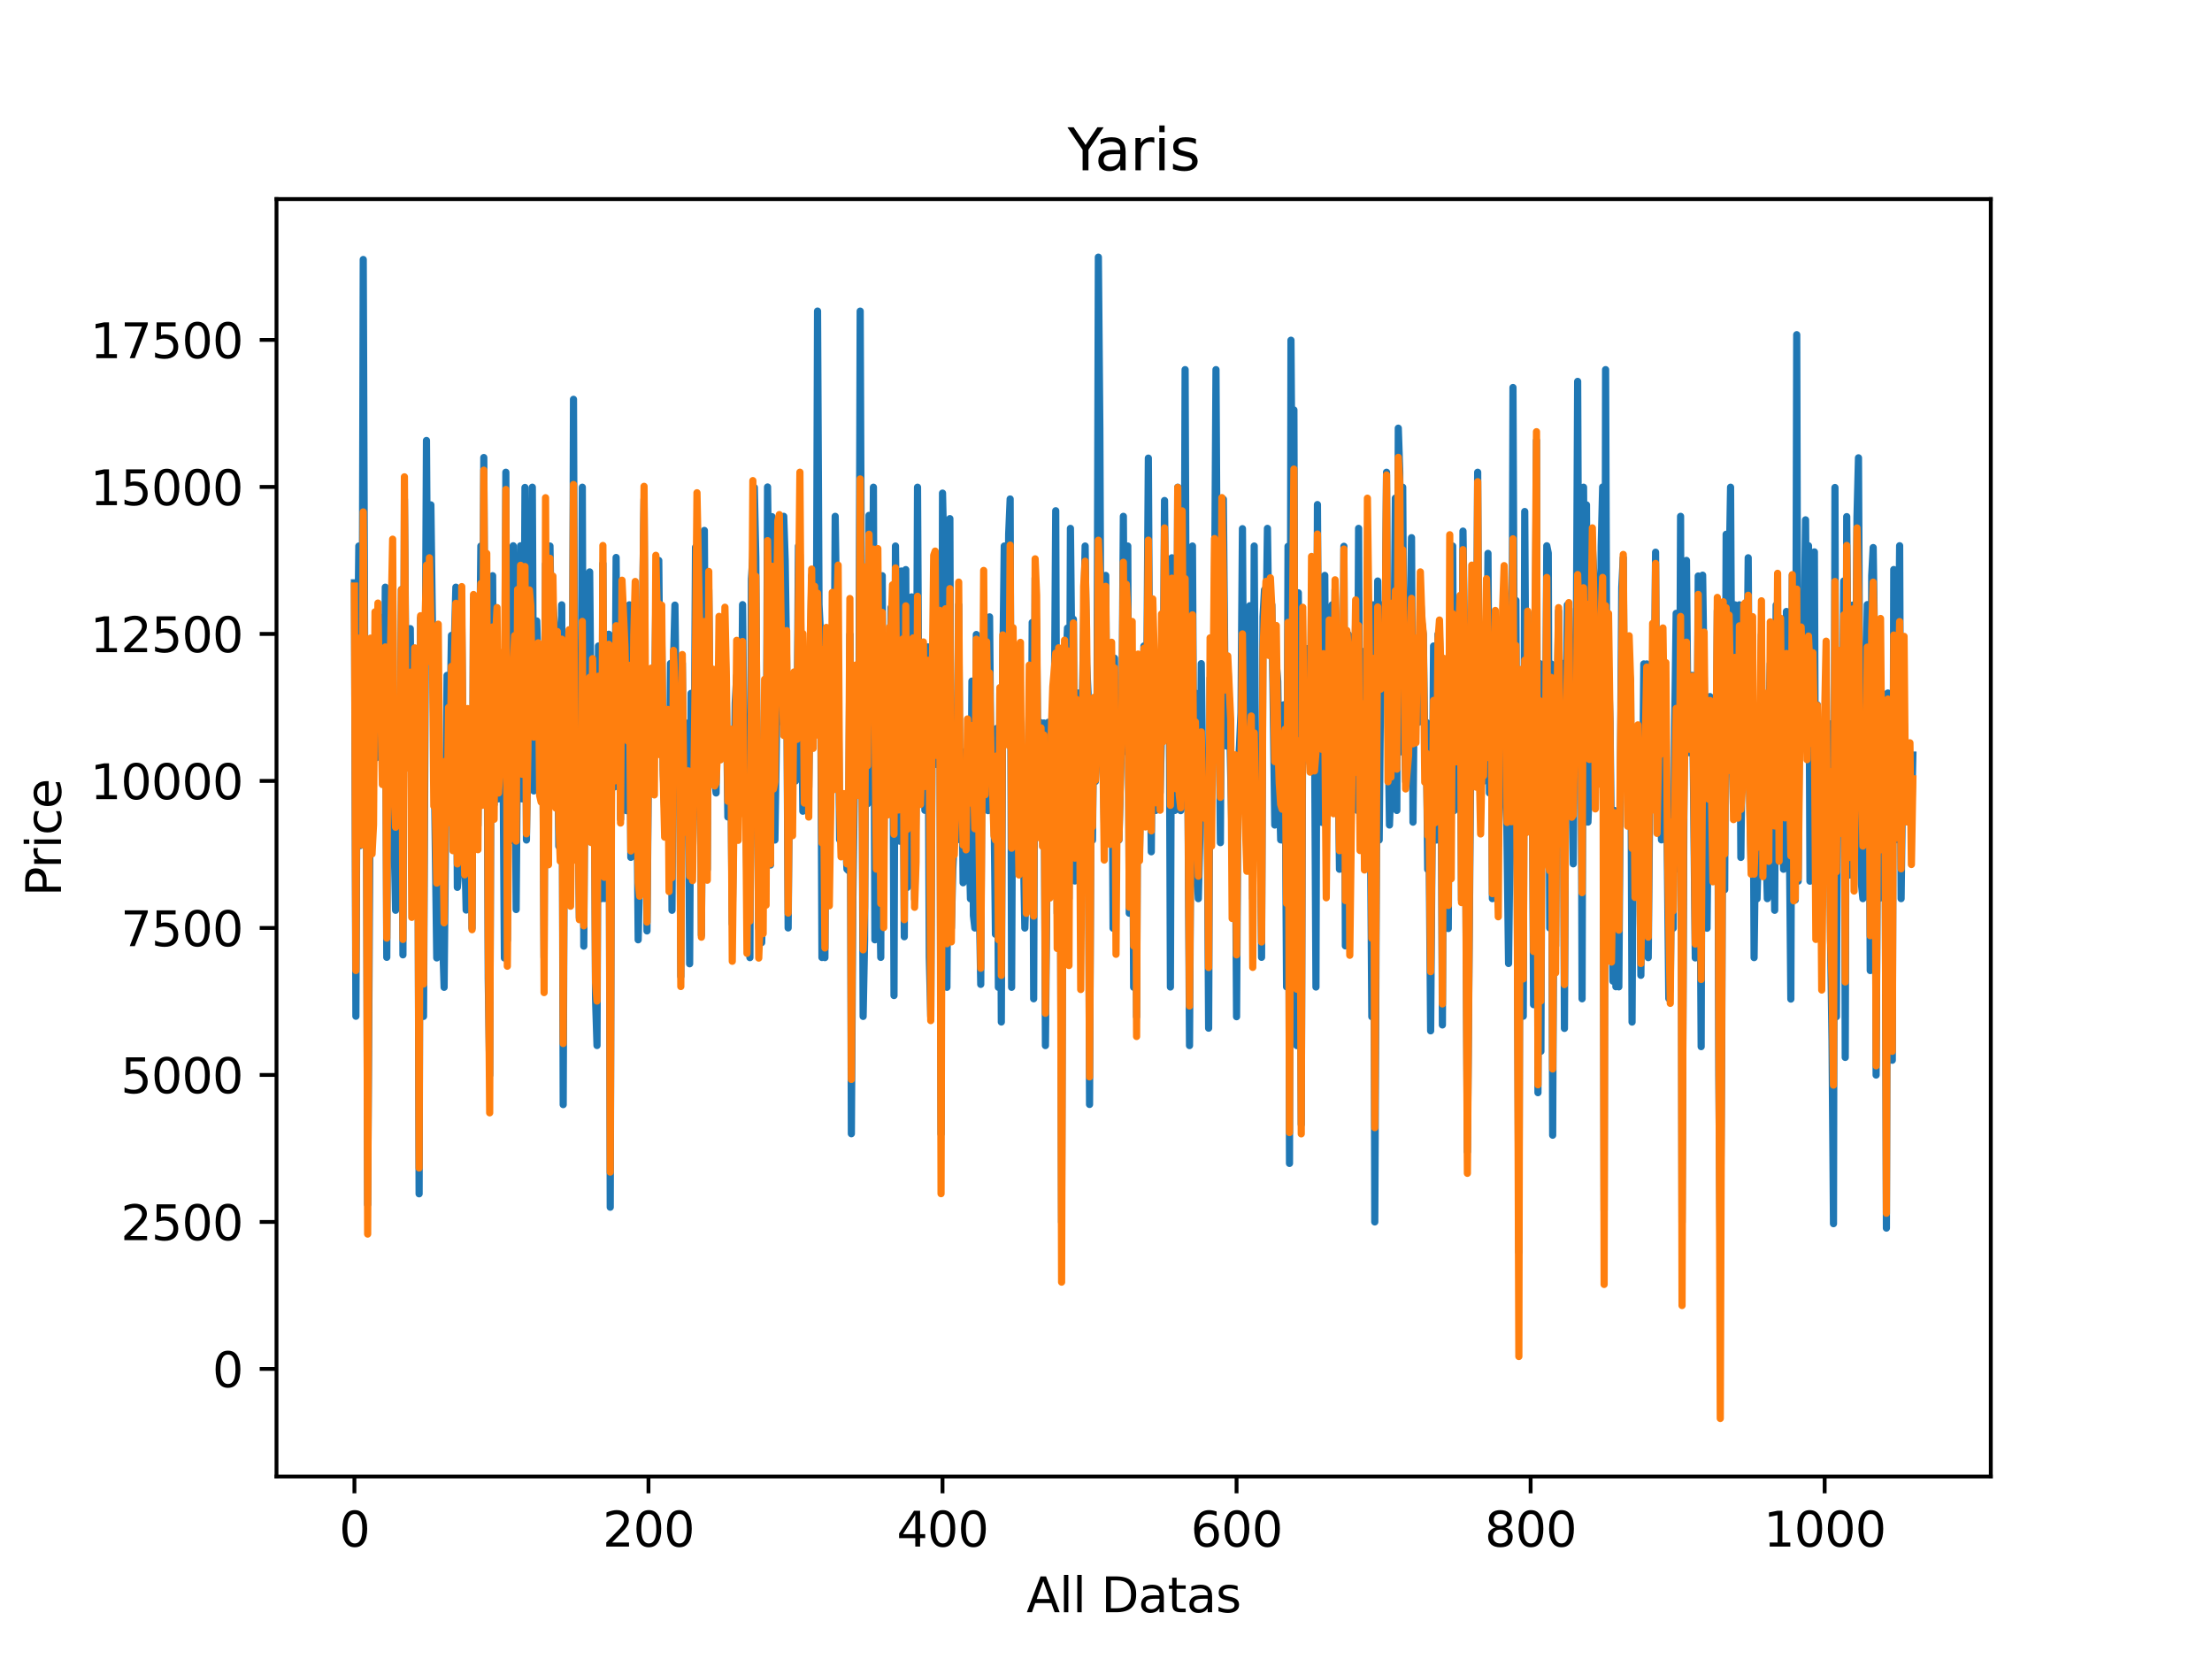 <?xml version="1.0" encoding="utf-8" standalone="no"?>
<!DOCTYPE svg PUBLIC "-//W3C//DTD SVG 1.1//EN"
  "http://www.w3.org/Graphics/SVG/1.1/DTD/svg11.dtd">
<svg xmlns:xlink="http://www.w3.org/1999/xlink" width="460.8pt" height="345.6pt" viewBox="0 0 460.8 345.6" xmlns="http://www.w3.org/2000/svg" version="1.1">
 <defs>
  <style type="text/css">*{stroke-linejoin: round; stroke-linecap: butt}</style>
 </defs>
 <g id="figure_1">
  <g id="patch_1">
   <path d="M 0 345.6 
L 460.8 345.6 
L 460.8 0 
L 0 0 
z
" style="fill: #ffffff"/>
  </g>
  <g id="axes_1">
   <g id="patch_2">
    <path d="M 57.6 307.584 
L 414.72 307.584 
L 414.72 41.472 
L 57.6 41.472 
z
" style="fill: #ffffff"/>
   </g>
   <g id="matplotlib.axis_1">
    <g id="xtick_1">
     <g id="line2d_1">
      <defs>
       <path id="me5307846ae" d="M 0 0 
L 0 3.5 
" style="stroke: #000000; stroke-width: 0.8"/>
      </defs>
      <g>
       <use xlink:href="#me5307846ae" x="73.833" y="307.584" style="stroke: #000000; stroke-width: 0.8"/>
      </g>
     </g>
     <g id="text_1">
      <!-- 0 -->
      <g transform="translate(70.651 322.182)scale(0.1 -0.1)">
       <defs>
        <path id="DejaVuSans-30" d="M 2034 4250 
Q 1547 4250 1301 3770 
Q 1056 3291 1056 2328 
Q 1056 1369 1301 889 
Q 1547 409 2034 409 
Q 2525 409 2770 889 
Q 3016 1369 3016 2328 
Q 3016 3291 2770 3770 
Q 2525 4250 2034 4250 
z
M 2034 4750 
Q 2819 4750 3233 4129 
Q 3647 3509 3647 2328 
Q 3647 1150 3233 529 
Q 2819 -91 2034 -91 
Q 1250 -91 836 529 
Q 422 1150 422 2328 
Q 422 3509 836 4129 
Q 1250 4750 2034 4750 
z
" transform="scale(0.016)"/>
       </defs>
       <use xlink:href="#DejaVuSans-30"/>
      </g>
     </g>
    </g>
    <g id="xtick_2">
     <g id="line2d_2">
      <g>
       <use xlink:href="#me5307846ae" x="135.088" y="307.584" style="stroke: #000000; stroke-width: 0.8"/>
      </g>
     </g>
     <g id="text_2">
      <!-- 200 -->
      <g transform="translate(125.545 322.182)scale(0.1 -0.1)">
       <defs>
        <path id="DejaVuSans-32" d="M 1228 531 
L 3431 531 
L 3431 0 
L 469 0 
L 469 531 
Q 828 903 1448 1529 
Q 2069 2156 2228 2338 
Q 2531 2678 2651 2914 
Q 2772 3150 2772 3378 
Q 2772 3750 2511 3984 
Q 2250 4219 1831 4219 
Q 1534 4219 1204 4116 
Q 875 4013 500 3803 
L 500 4441 
Q 881 4594 1212 4672 
Q 1544 4750 1819 4750 
Q 2544 4750 2975 4387 
Q 3406 4025 3406 3419 
Q 3406 3131 3298 2873 
Q 3191 2616 2906 2266 
Q 2828 2175 2409 1742 
Q 1991 1309 1228 531 
z
" transform="scale(0.016)"/>
       </defs>
       <use xlink:href="#DejaVuSans-32"/>
       <use xlink:href="#DejaVuSans-30" x="63.623"/>
       <use xlink:href="#DejaVuSans-30" x="127.246"/>
      </g>
     </g>
    </g>
    <g id="xtick_3">
     <g id="line2d_3">
      <g>
       <use xlink:href="#me5307846ae" x="196.344" y="307.584" style="stroke: #000000; stroke-width: 0.8"/>
      </g>
     </g>
     <g id="text_3">
      <!-- 400 -->
      <g transform="translate(186.8 322.182)scale(0.1 -0.1)">
       <defs>
        <path id="DejaVuSans-34" d="M 2419 4116 
L 825 1625 
L 2419 1625 
L 2419 4116 
z
M 2253 4666 
L 3047 4666 
L 3047 1625 
L 3713 1625 
L 3713 1100 
L 3047 1100 
L 3047 0 
L 2419 0 
L 2419 1100 
L 313 1100 
L 313 1709 
L 2253 4666 
z
" transform="scale(0.016)"/>
       </defs>
       <use xlink:href="#DejaVuSans-34"/>
       <use xlink:href="#DejaVuSans-30" x="63.623"/>
       <use xlink:href="#DejaVuSans-30" x="127.246"/>
      </g>
     </g>
    </g>
    <g id="xtick_4">
     <g id="line2d_4">
      <g>
       <use xlink:href="#me5307846ae" x="257.599" y="307.584" style="stroke: #000000; stroke-width: 0.8"/>
      </g>
     </g>
     <g id="text_4">
      <!-- 600 -->
      <g transform="translate(248.056 322.182)scale(0.1 -0.1)">
       <defs>
        <path id="DejaVuSans-36" d="M 2113 2584 
Q 1688 2584 1439 2293 
Q 1191 2003 1191 1497 
Q 1191 994 1439 701 
Q 1688 409 2113 409 
Q 2538 409 2786 701 
Q 3034 994 3034 1497 
Q 3034 2003 2786 2293 
Q 2538 2584 2113 2584 
z
M 3366 4563 
L 3366 3988 
Q 3128 4100 2886 4159 
Q 2644 4219 2406 4219 
Q 1781 4219 1451 3797 
Q 1122 3375 1075 2522 
Q 1259 2794 1537 2939 
Q 1816 3084 2150 3084 
Q 2853 3084 3261 2657 
Q 3669 2231 3669 1497 
Q 3669 778 3244 343 
Q 2819 -91 2113 -91 
Q 1303 -91 875 529 
Q 447 1150 447 2328 
Q 447 3434 972 4092 
Q 1497 4750 2381 4750 
Q 2619 4750 2861 4703 
Q 3103 4656 3366 4563 
z
" transform="scale(0.016)"/>
       </defs>
       <use xlink:href="#DejaVuSans-36"/>
       <use xlink:href="#DejaVuSans-30" x="63.623"/>
       <use xlink:href="#DejaVuSans-30" x="127.246"/>
      </g>
     </g>
    </g>
    <g id="xtick_5">
     <g id="line2d_5">
      <g>
       <use xlink:href="#me5307846ae" x="318.855" y="307.584" style="stroke: #000000; stroke-width: 0.8"/>
      </g>
     </g>
     <g id="text_5">
      <!-- 800 -->
      <g transform="translate(309.311 322.182)scale(0.1 -0.1)">
       <defs>
        <path id="DejaVuSans-38" d="M 2034 2216 
Q 1584 2216 1326 1975 
Q 1069 1734 1069 1313 
Q 1069 891 1326 650 
Q 1584 409 2034 409 
Q 2484 409 2743 651 
Q 3003 894 3003 1313 
Q 3003 1734 2745 1975 
Q 2488 2216 2034 2216 
z
M 1403 2484 
Q 997 2584 770 2862 
Q 544 3141 544 3541 
Q 544 4100 942 4425 
Q 1341 4750 2034 4750 
Q 2731 4750 3128 4425 
Q 3525 4100 3525 3541 
Q 3525 3141 3298 2862 
Q 3072 2584 2669 2484 
Q 3125 2378 3379 2068 
Q 3634 1759 3634 1313 
Q 3634 634 3220 271 
Q 2806 -91 2034 -91 
Q 1263 -91 848 271 
Q 434 634 434 1313 
Q 434 1759 690 2068 
Q 947 2378 1403 2484 
z
M 1172 3481 
Q 1172 3119 1398 2916 
Q 1625 2713 2034 2713 
Q 2441 2713 2670 2916 
Q 2900 3119 2900 3481 
Q 2900 3844 2670 4047 
Q 2441 4250 2034 4250 
Q 1625 4250 1398 4047 
Q 1172 3844 1172 3481 
z
" transform="scale(0.016)"/>
       </defs>
       <use xlink:href="#DejaVuSans-38"/>
       <use xlink:href="#DejaVuSans-30" x="63.623"/>
       <use xlink:href="#DejaVuSans-30" x="127.246"/>
      </g>
     </g>
    </g>
    <g id="xtick_6">
     <g id="line2d_6">
      <g>
       <use xlink:href="#me5307846ae" x="380.111" y="307.584" style="stroke: #000000; stroke-width: 0.8"/>
      </g>
     </g>
     <g id="text_6">
      <!-- 1000 -->
      <g transform="translate(367.386 322.182)scale(0.1 -0.1)">
       <defs>
        <path id="DejaVuSans-31" d="M 794 531 
L 1825 531 
L 1825 4091 
L 703 3866 
L 703 4441 
L 1819 4666 
L 2450 4666 
L 2450 531 
L 3481 531 
L 3481 0 
L 794 0 
L 794 531 
z
" transform="scale(0.016)"/>
       </defs>
       <use xlink:href="#DejaVuSans-31"/>
       <use xlink:href="#DejaVuSans-30" x="63.623"/>
       <use xlink:href="#DejaVuSans-30" x="127.246"/>
       <use xlink:href="#DejaVuSans-30" x="190.869"/>
      </g>
     </g>
    </g>
    <g id="text_7">
     <!-- All Datas -->
     <g transform="translate(213.83 335.861)scale(0.1 -0.1)">
      <defs>
       <path id="DejaVuSans-41" d="M 2188 4044 
L 1331 1722 
L 3047 1722 
L 2188 4044 
z
M 1831 4666 
L 2547 4666 
L 4325 0 
L 3669 0 
L 3244 1197 
L 1141 1197 
L 716 0 
L 50 0 
L 1831 4666 
z
" transform="scale(0.016)"/>
       <path id="DejaVuSans-6c" d="M 603 4863 
L 1178 4863 
L 1178 0 
L 603 0 
L 603 4863 
z
" transform="scale(0.016)"/>
       <path id="DejaVuSans-20" transform="scale(0.016)"/>
       <path id="DejaVuSans-44" d="M 1259 4147 
L 1259 519 
L 2022 519 
Q 2988 519 3436 956 
Q 3884 1394 3884 2338 
Q 3884 3275 3436 3711 
Q 2988 4147 2022 4147 
L 1259 4147 
z
M 628 4666 
L 1925 4666 
Q 3281 4666 3915 4102 
Q 4550 3538 4550 2338 
Q 4550 1131 3912 565 
Q 3275 0 1925 0 
L 628 0 
L 628 4666 
z
" transform="scale(0.016)"/>
       <path id="DejaVuSans-61" d="M 2194 1759 
Q 1497 1759 1228 1600 
Q 959 1441 959 1056 
Q 959 750 1161 570 
Q 1363 391 1709 391 
Q 2188 391 2477 730 
Q 2766 1069 2766 1631 
L 2766 1759 
L 2194 1759 
z
M 3341 1997 
L 3341 0 
L 2766 0 
L 2766 531 
Q 2569 213 2275 61 
Q 1981 -91 1556 -91 
Q 1019 -91 701 211 
Q 384 513 384 1019 
Q 384 1609 779 1909 
Q 1175 2209 1959 2209 
L 2766 2209 
L 2766 2266 
Q 2766 2663 2505 2880 
Q 2244 3097 1772 3097 
Q 1472 3097 1187 3025 
Q 903 2953 641 2809 
L 641 3341 
Q 956 3463 1253 3523 
Q 1550 3584 1831 3584 
Q 2591 3584 2966 3190 
Q 3341 2797 3341 1997 
z
" transform="scale(0.016)"/>
       <path id="DejaVuSans-74" d="M 1172 4494 
L 1172 3500 
L 2356 3500 
L 2356 3053 
L 1172 3053 
L 1172 1153 
Q 1172 725 1289 603 
Q 1406 481 1766 481 
L 2356 481 
L 2356 0 
L 1766 0 
Q 1100 0 847 248 
Q 594 497 594 1153 
L 594 3053 
L 172 3053 
L 172 3500 
L 594 3500 
L 594 4494 
L 1172 4494 
z
" transform="scale(0.016)"/>
       <path id="DejaVuSans-73" d="M 2834 3397 
L 2834 2853 
Q 2591 2978 2328 3040 
Q 2066 3103 1784 3103 
Q 1356 3103 1142 2972 
Q 928 2841 928 2578 
Q 928 2378 1081 2264 
Q 1234 2150 1697 2047 
L 1894 2003 
Q 2506 1872 2764 1633 
Q 3022 1394 3022 966 
Q 3022 478 2636 193 
Q 2250 -91 1575 -91 
Q 1294 -91 989 -36 
Q 684 19 347 128 
L 347 722 
Q 666 556 975 473 
Q 1284 391 1588 391 
Q 1994 391 2212 530 
Q 2431 669 2431 922 
Q 2431 1156 2273 1281 
Q 2116 1406 1581 1522 
L 1381 1569 
Q 847 1681 609 1914 
Q 372 2147 372 2553 
Q 372 3047 722 3315 
Q 1072 3584 1716 3584 
Q 2034 3584 2315 3537 
Q 2597 3491 2834 3397 
z
" transform="scale(0.016)"/>
      </defs>
      <use xlink:href="#DejaVuSans-41"/>
      <use xlink:href="#DejaVuSans-6c" x="68.408"/>
      <use xlink:href="#DejaVuSans-6c" x="96.191"/>
      <use xlink:href="#DejaVuSans-20" x="123.975"/>
      <use xlink:href="#DejaVuSans-44" x="155.762"/>
      <use xlink:href="#DejaVuSans-61" x="232.764"/>
      <use xlink:href="#DejaVuSans-74" x="294.043"/>
      <use xlink:href="#DejaVuSans-61" x="333.252"/>
      <use xlink:href="#DejaVuSans-73" x="394.531"/>
     </g>
    </g>
   </g>
   <g id="matplotlib.axis_2">
    <g id="ytick_1">
     <g id="line2d_7">
      <defs>
       <path id="me56c40f721" d="M 0 0 
L -3.5 0 
" style="stroke: #000000; stroke-width: 0.8"/>
      </defs>
      <g>
       <use xlink:href="#me56c40f721" x="57.6" y="285.17" style="stroke: #000000; stroke-width: 0.8"/>
      </g>
     </g>
     <g id="text_8">
      <!-- 0 -->
      <g transform="translate(44.237 288.97)scale(0.1 -0.1)">
       <use xlink:href="#DejaVuSans-30"/>
      </g>
     </g>
    </g>
    <g id="ytick_2">
     <g id="line2d_8">
      <g>
       <use xlink:href="#me56c40f721" x="57.6" y="254.548" style="stroke: #000000; stroke-width: 0.8"/>
      </g>
     </g>
     <g id="text_9">
      <!-- 2500 -->
      <g transform="translate(25.15 258.347)scale(0.1 -0.1)">
       <defs>
        <path id="DejaVuSans-35" d="M 691 4666 
L 3169 4666 
L 3169 4134 
L 1269 4134 
L 1269 2991 
Q 1406 3038 1543 3061 
Q 1681 3084 1819 3084 
Q 2600 3084 3056 2656 
Q 3513 2228 3513 1497 
Q 3513 744 3044 326 
Q 2575 -91 1722 -91 
Q 1428 -91 1123 -41 
Q 819 9 494 109 
L 494 744 
Q 775 591 1075 516 
Q 1375 441 1709 441 
Q 2250 441 2565 725 
Q 2881 1009 2881 1497 
Q 2881 1984 2565 2268 
Q 2250 2553 1709 2553 
Q 1456 2553 1204 2497 
Q 953 2441 691 2322 
L 691 4666 
z
" transform="scale(0.016)"/>
       </defs>
       <use xlink:href="#DejaVuSans-32"/>
       <use xlink:href="#DejaVuSans-35" x="63.623"/>
       <use xlink:href="#DejaVuSans-30" x="127.246"/>
       <use xlink:href="#DejaVuSans-30" x="190.869"/>
      </g>
     </g>
    </g>
    <g id="ytick_3">
     <g id="line2d_9">
      <g>
       <use xlink:href="#me56c40f721" x="57.6" y="223.926" style="stroke: #000000; stroke-width: 0.8"/>
      </g>
     </g>
     <g id="text_10">
      <!-- 5000 -->
      <g transform="translate(25.15 227.725)scale(0.1 -0.1)">
       <use xlink:href="#DejaVuSans-35"/>
       <use xlink:href="#DejaVuSans-30" x="63.623"/>
       <use xlink:href="#DejaVuSans-30" x="127.246"/>
       <use xlink:href="#DejaVuSans-30" x="190.869"/>
      </g>
     </g>
    </g>
    <g id="ytick_4">
     <g id="line2d_10">
      <g>
       <use xlink:href="#me56c40f721" x="57.6" y="193.304" style="stroke: #000000; stroke-width: 0.8"/>
      </g>
     </g>
     <g id="text_11">
      <!-- 7500 -->
      <g transform="translate(25.15 197.103)scale(0.1 -0.1)">
       <defs>
        <path id="DejaVuSans-37" d="M 525 4666 
L 3525 4666 
L 3525 4397 
L 1831 0 
L 1172 0 
L 2766 4134 
L 525 4134 
L 525 4666 
z
" transform="scale(0.016)"/>
       </defs>
       <use xlink:href="#DejaVuSans-37"/>
       <use xlink:href="#DejaVuSans-35" x="63.623"/>
       <use xlink:href="#DejaVuSans-30" x="127.246"/>
       <use xlink:href="#DejaVuSans-30" x="190.869"/>
      </g>
     </g>
    </g>
    <g id="ytick_5">
     <g id="line2d_11">
      <g>
       <use xlink:href="#me56c40f721" x="57.6" y="162.681" style="stroke: #000000; stroke-width: 0.8"/>
      </g>
     </g>
     <g id="text_12">
      <!-- 10000 -->
      <g transform="translate(18.788 166.481)scale(0.1 -0.1)">
       <use xlink:href="#DejaVuSans-31"/>
       <use xlink:href="#DejaVuSans-30" x="63.623"/>
       <use xlink:href="#DejaVuSans-30" x="127.246"/>
       <use xlink:href="#DejaVuSans-30" x="190.869"/>
       <use xlink:href="#DejaVuSans-30" x="254.492"/>
      </g>
     </g>
    </g>
    <g id="ytick_6">
     <g id="line2d_12">
      <g>
       <use xlink:href="#me56c40f721" x="57.6" y="132.059" style="stroke: #000000; stroke-width: 0.8"/>
      </g>
     </g>
     <g id="text_13">
      <!-- 12500 -->
      <g transform="translate(18.788 135.858)scale(0.1 -0.1)">
       <use xlink:href="#DejaVuSans-31"/>
       <use xlink:href="#DejaVuSans-32" x="63.623"/>
       <use xlink:href="#DejaVuSans-35" x="127.246"/>
       <use xlink:href="#DejaVuSans-30" x="190.869"/>
       <use xlink:href="#DejaVuSans-30" x="254.492"/>
      </g>
     </g>
    </g>
    <g id="ytick_7">
     <g id="line2d_13">
      <g>
       <use xlink:href="#me56c40f721" x="57.6" y="101.437" style="stroke: #000000; stroke-width: 0.8"/>
      </g>
     </g>
     <g id="text_14">
      <!-- 15000 -->
      <g transform="translate(18.788 105.236)scale(0.1 -0.1)">
       <use xlink:href="#DejaVuSans-31"/>
       <use xlink:href="#DejaVuSans-35" x="63.623"/>
       <use xlink:href="#DejaVuSans-30" x="127.246"/>
       <use xlink:href="#DejaVuSans-30" x="190.869"/>
       <use xlink:href="#DejaVuSans-30" x="254.492"/>
      </g>
     </g>
    </g>
    <g id="ytick_8">
     <g id="line2d_14">
      <g>
       <use xlink:href="#me56c40f721" x="57.6" y="70.814" style="stroke: #000000; stroke-width: 0.8"/>
      </g>
     </g>
     <g id="text_15">
      <!-- 17500 -->
      <g transform="translate(18.788 74.614)scale(0.1 -0.1)">
       <use xlink:href="#DejaVuSans-31"/>
       <use xlink:href="#DejaVuSans-37" x="63.623"/>
       <use xlink:href="#DejaVuSans-35" x="127.246"/>
       <use xlink:href="#DejaVuSans-30" x="190.869"/>
       <use xlink:href="#DejaVuSans-30" x="254.492"/>
      </g>
     </g>
    </g>
    <g id="text_16">
     <!-- Price -->
     <g transform="translate(12.708 186.726)rotate(-90)scale(0.1 -0.1)">
      <defs>
       <path id="DejaVuSans-50" d="M 1259 4147 
L 1259 2394 
L 2053 2394 
Q 2494 2394 2734 2622 
Q 2975 2850 2975 3272 
Q 2975 3691 2734 3919 
Q 2494 4147 2053 4147 
L 1259 4147 
z
M 628 4666 
L 2053 4666 
Q 2838 4666 3239 4311 
Q 3641 3956 3641 3272 
Q 3641 2581 3239 2228 
Q 2838 1875 2053 1875 
L 1259 1875 
L 1259 0 
L 628 0 
L 628 4666 
z
" transform="scale(0.016)"/>
       <path id="DejaVuSans-72" d="M 2631 2963 
Q 2534 3019 2420 3045 
Q 2306 3072 2169 3072 
Q 1681 3072 1420 2755 
Q 1159 2438 1159 1844 
L 1159 0 
L 581 0 
L 581 3500 
L 1159 3500 
L 1159 2956 
Q 1341 3275 1631 3429 
Q 1922 3584 2338 3584 
Q 2397 3584 2469 3576 
Q 2541 3569 2628 3553 
L 2631 2963 
z
" transform="scale(0.016)"/>
       <path id="DejaVuSans-69" d="M 603 3500 
L 1178 3500 
L 1178 0 
L 603 0 
L 603 3500 
z
M 603 4863 
L 1178 4863 
L 1178 4134 
L 603 4134 
L 603 4863 
z
" transform="scale(0.016)"/>
       <path id="DejaVuSans-63" d="M 3122 3366 
L 3122 2828 
Q 2878 2963 2633 3030 
Q 2388 3097 2138 3097 
Q 1578 3097 1268 2742 
Q 959 2388 959 1747 
Q 959 1106 1268 751 
Q 1578 397 2138 397 
Q 2388 397 2633 464 
Q 2878 531 3122 666 
L 3122 134 
Q 2881 22 2623 -34 
Q 2366 -91 2075 -91 
Q 1284 -91 818 406 
Q 353 903 353 1747 
Q 353 2603 823 3093 
Q 1294 3584 2113 3584 
Q 2378 3584 2631 3529 
Q 2884 3475 3122 3366 
z
" transform="scale(0.016)"/>
       <path id="DejaVuSans-65" d="M 3597 1894 
L 3597 1613 
L 953 1613 
Q 991 1019 1311 708 
Q 1631 397 2203 397 
Q 2534 397 2845 478 
Q 3156 559 3463 722 
L 3463 178 
Q 3153 47 2828 -22 
Q 2503 -91 2169 -91 
Q 1331 -91 842 396 
Q 353 884 353 1716 
Q 353 2575 817 3079 
Q 1281 3584 2069 3584 
Q 2775 3584 3186 3129 
Q 3597 2675 3597 1894 
z
M 3022 2063 
Q 3016 2534 2758 2815 
Q 2500 3097 2075 3097 
Q 1594 3097 1305 2825 
Q 1016 2553 972 2059 
L 3022 2063 
z
" transform="scale(0.016)"/>
      </defs>
      <use xlink:href="#DejaVuSans-50"/>
      <use xlink:href="#DejaVuSans-72" x="58.553"/>
      <use xlink:href="#DejaVuSans-69" x="99.666"/>
      <use xlink:href="#DejaVuSans-63" x="127.449"/>
      <use xlink:href="#DejaVuSans-65" x="182.43"/>
     </g>
    </g>
   </g>
   <g id="line2d_15">
    <path d="M 73.833 121.415 
L 74.139 211.701 
L 74.445 142.14 
L 74.752 113.747 
L 75.058 176.155 
L 75.364 171.378 
L 75.67 54.058 
L 75.977 138.245 
L 76.283 147.983 
L 76.589 250.935 
L 77.202 150.555 
L 77.508 165.192 
L 78.121 134.154 
L 78.427 157.843 
L 78.733 129.67 
L 79.039 128.507 
L 79.346 155.454 
L 79.652 156.618 
L 79.958 162.743 
L 80.265 122.321 
L 80.571 199.428 
L 80.877 144.369 
L 81.183 125.996 
L 81.49 146.39 
L 81.796 119.933 
L 82.102 174.991 
L 82.409 189.629 
L 82.715 150.432 
L 83.021 153.299 
L 83.327 169.051 
L 83.634 122.799 
L 83.94 198.914 
L 84.246 104.009 
L 84.552 140.694 
L 84.859 151.045 
L 85.165 138.183 
L 85.471 130.957 
L 85.778 162.792 
L 86.084 168.867 
L 86.39 138.245 
L 86.696 159.068 
L 87.003 152.943 
L 87.309 248.693 
L 87.615 128.74 
L 87.922 183.566 
L 88.228 211.738 
L 88.84 91.76 
L 89.147 137.326 
L 89.453 107.622 
L 89.759 105.173 
L 90.678 176.302 
L 90.984 199.551 
L 91.291 142.336 
L 91.597 174.955 
L 91.903 162.804 
L 92.209 195.864 
L 92.516 205.675 
L 93.128 140.694 
L 93.435 150.567 
L 93.741 150.665 
L 94.047 132.365 
L 94.353 166.846 
L 94.66 133.345 
L 94.966 122.321 
L 95.272 184.852 
L 95.578 181.079 
L 95.885 162.743 
L 96.191 129.217 
L 96.497 162.681 
L 97.11 189.58 
L 97.416 165.131 
L 97.722 181.177 
L 98.029 150.555 
L 98.335 193.328 
L 98.641 124.685 
L 98.948 166.417 
L 99.254 129.67 
L 99.56 171.966 
L 100.173 113.747 
L 100.479 155.332 
L 100.785 95.312 
L 101.091 155.332 
L 101.398 129.732 
L 101.704 203.825 
L 102.01 223.987 
L 102.317 147.738 
L 102.623 119.933 
L 102.929 167.581 
L 103.235 138.208 
L 103.542 136.089 
L 103.848 166.417 
L 104.461 144.369 
L 104.767 154.781 
L 105.073 199.563 
L 105.379 98.375 
L 105.686 195.876 
L 105.992 150.555 
L 106.298 175.175 
L 106.604 168.867 
L 106.911 113.698 
L 107.217 138.208 
L 107.523 189.47 
L 107.83 151.412 
L 108.136 150.445 
L 108.442 113.698 
L 108.748 166.417 
L 109.055 162.743 
L 109.361 101.547 
L 109.667 174.991 
L 109.974 150.555 
L 110.28 138.208 
L 110.586 144.308 
L 110.892 101.498 
L 111.199 164.764 
L 111.505 140.645 
L 111.811 129.352 
L 112.117 138.245 
L 112.424 162.804 
L 112.73 156.679 
L 113.036 145.631 
L 113.343 199.453 
L 113.649 117.483 
L 113.955 174.93 
L 114.261 162.804 
L 114.568 113.747 
L 114.874 132.12 
L 115.18 125.959 
L 115.487 129.732 
L 115.793 167.642 
L 116.099 141.454 
L 116.405 176.278 
L 116.712 174.991 
L 117.018 125.996 
L 117.324 230.112 
L 117.63 150.494 
L 117.937 174.991 
L 118.243 140.878 
L 118.549 138.183 
L 118.856 174.991 
L 119.162 174.991 
L 119.468 83.186 
L 119.774 168.867 
L 120.081 146.758 
L 120.387 165.192 
L 120.693 191.197 
L 121 168.867 
L 121.306 101.498 
L 121.612 197.101 
L 121.918 147.983 
L 122.225 170.055 
L 122.531 158.272 
L 122.837 119.136 
L 123.143 150.432 
L 123.756 144.467 
L 124.062 208.063 
L 124.369 217.801 
L 124.675 134.57 
L 124.981 148.044 
L 125.287 187.204 
L 125.594 117.422 
L 125.9 187.179 
L 126.206 144.43 
L 126.513 150.543 
L 126.819 132.12 
L 127.125 251.486 
L 127.431 141.919 
L 127.738 134.631 
L 128.044 163.918 
L 128.35 116.135 
L 128.656 157.843 
L 128.963 138.306 
L 129.269 170.643 
L 129.575 125.996 
L 129.882 139.384 
L 130.188 134.57 
L 130.494 168.867 
L 130.8 162.743 
L 131.107 125.996 
L 131.413 178.605 
L 131.719 153.495 
L 132.332 126.057 
L 132.944 195.778 
L 133.251 181.336 
L 133.557 138.245 
L 133.863 125.996 
L 134.169 104.009 
L 134.476 162.743 
L 134.782 193.928 
L 135.088 159.068 
L 135.395 156.679 
L 135.701 144.308 
L 136.007 162.706 
L 136.313 150.432 
L 136.62 125.996 
L 136.926 132.071 
L 137.232 116.748 
L 137.539 150.457 
L 137.845 132.843 
L 138.151 160.232 
L 138.457 168.928 
L 138.764 162.681 
L 139.07 153.715 
L 139.376 168.867 
L 139.682 138.208 
L 139.989 189.629 
L 140.295 138.183 
L 140.601 126.057 
L 140.908 150.457 
L 141.214 150.457 
L 141.52 144.332 
L 141.826 203.409 
L 142.133 138.183 
L 142.439 169.59 
L 142.745 150.543 
L 143.052 162.681 
L 143.358 153.005 
L 143.664 200.775 
L 143.97 144.43 
L 144.277 177.502 
L 144.583 165.744 
L 144.889 113.992 
L 145.195 117.483 
L 145.502 138.808 
L 145.808 125.077 
L 146.114 194.786 
L 146.727 110.501 
L 147.033 162.706 
L 147.339 181.116 
L 147.646 122.897 
L 147.952 150.53 
L 148.258 159.619 
L 148.565 156.569 
L 148.871 162.694 
L 149.177 165.192 
L 149.483 140.694 
L 149.79 144.332 
L 150.096 150.494 
L 150.402 147.003 
L 150.708 150.494 
L 151.015 132.071 
L 151.321 146.905 
L 151.627 170.19 
L 151.934 156.667 
L 152.24 158.884 
L 152.546 192.471 
L 153.159 146.439 
L 153.465 140.756 
L 153.771 159.068 
L 154.078 145.043 
L 154.384 163.294 
L 154.69 125.959 
L 154.996 156.557 
L 155.303 162.743 
L 155.609 183.566 
L 155.915 176.18 
L 156.221 199.489 
L 156.528 120.643 
L 156.834 116.013 
L 157.14 101.547 
L 157.447 116.135 
L 157.753 165.254 
L 158.059 193.365 
L 158.365 178.666 
L 158.672 196.366 
L 158.978 181.116 
L 159.284 145.557 
L 159.591 174.942 
L 159.897 101.449 
L 160.203 125.996 
L 160.509 180.197 
L 160.816 107.622 
L 161.122 170.202 
L 161.428 174.991 
L 161.734 154.597 
L 162.041 117.716 
L 162.347 110.317 
L 162.653 125.996 
L 162.96 150.432 
L 163.266 107.561 
L 163.572 116.748 
L 163.878 138.245 
L 164.185 193.304 
L 164.491 156.557 
L 164.797 154.23 
L 165.104 162.694 
L 165.41 140.694 
L 165.716 162.706 
L 166.022 156.581 
L 166.329 113.747 
L 166.635 115.523 
L 167.247 168.989 
L 167.554 138.245 
L 167.86 168.867 
L 168.166 150.555 
L 168.473 164.029 
L 169.085 119.871 
L 169.391 150.494 
L 169.698 138.183 
L 170.004 150.494 
L 170.31 64.8 
L 170.617 125.935 
L 170.923 132.12 
L 171.229 199.465 
L 171.535 157.88 
L 171.842 199.489 
L 172.148 140.437 
L 172.454 138.183 
L 172.76 174.991 
L 173.373 132.059 
L 173.679 162.706 
L 173.986 107.561 
L 174.292 128.997 
L 174.598 139.555 
L 174.904 174.93 
L 175.211 168.867 
L 175.517 174.93 
L 175.823 168.867 
L 176.436 181.067 
L 176.742 181.361 
L 177.048 132.169 
L 177.355 236.175 
L 177.661 187.547 
L 177.967 165.119 
L 178.273 162.694 
L 178.58 151.78 
L 178.886 162.706 
L 179.192 64.812 
L 179.805 211.738 
L 180.111 195.778 
L 180.417 126.057 
L 180.724 167.446 
L 181.03 107.365 
L 181.336 132.084 
L 181.643 144.308 
L 181.949 101.498 
L 182.255 195.778 
L 182.561 177.723 
L 182.868 122.75 
L 183.174 181.116 
L 183.48 199.44 
L 183.786 119.933 
L 184.093 181.055 
L 184.399 134.57 
L 184.705 138.245 
L 185.012 165.192 
L 185.318 159.007 
L 185.624 126.547 
L 185.93 132.965 
L 186.237 207.39 
L 186.543 113.747 
L 187.156 168.867 
L 187.462 175.236 
L 187.768 118.953 
L 188.074 143.144 
L 188.381 195.141 
L 188.687 118.659 
L 188.993 184.876 
L 189.299 150.494 
L 189.912 124.342 
L 190.218 138.183 
L 190.525 187.302 
L 190.831 168.867 
L 191.137 101.498 
L 191.443 157.292 
L 191.75 150.432 
L 192.056 154.168 
L 192.362 138.183 
L 192.669 168.806 
L 192.975 144.308 
L 193.281 134.754 
L 193.587 199.428 
L 193.894 211.799 
L 194.2 150.494 
L 194.506 129.119 
L 194.812 119.871 
L 195.119 159.252 
L 195.425 144.369 
L 195.731 116.258 
L 196.038 236.236 
L 196.344 102.723 
L 196.956 130.895 
L 197.263 205.675 
L 197.875 108.039 
L 198.182 193.304 
L 198.488 181.079 
L 198.794 174.942 
L 199.1 160.293 
L 199.407 162.743 
L 199.713 125.996 
L 200.019 174.955 
L 200.325 156.618 
L 200.632 183.896 
L 200.938 156.618 
L 201.244 174.991 
L 201.551 176.167 
L 201.857 174.93 
L 202.163 187.24 
L 202.469 141.883 
L 202.776 190.731 
L 203.082 193.316 
L 203.388 132.182 
L 203.695 150.555 
L 204.001 188.159 
L 204.307 205.063 
L 204.613 142.471 
L 204.92 135.121 
L 205.226 162.681 
L 205.532 138.306 
L 205.838 168.867 
L 206.145 128.507 
L 206.451 162.988 
L 206.757 168.83 
L 207.064 167.581 
L 207.37 194.626 
L 207.676 151.719 
L 207.982 205.675 
L 208.289 144.43 
L 208.595 212.902 
L 208.901 138.49 
L 209.208 113.747 
L 209.514 138.183 
L 209.82 144.369 
L 210.126 111.236 
L 210.433 103.948 
L 210.739 205.675 
L 211.045 135.121 
L 211.351 135.121 
L 211.658 155.185 
L 211.964 150.457 
L 212.27 181.116 
L 212.577 150.457 
L 212.883 171.256 
L 213.189 177.368 
L 213.495 193.328 
L 213.802 183.504 
L 214.414 146.905 
L 214.721 183.529 
L 215.027 129.67 
L 215.333 208.063 
L 215.639 120.423 
L 215.946 132.12 
L 216.252 162.706 
L 216.558 162.804 
L 216.864 150.555 
L 217.171 156.912 
L 217.477 150.616 
L 217.783 217.814 
L 218.396 150.457 
L 218.702 162.743 
L 219.315 150.432 
L 219.621 150.494 
L 219.927 106.398 
L 220.234 190.241 
L 220.54 138.306 
L 220.846 162.681 
L 221.152 254.609 
L 221.459 156.557 
L 221.765 143.144 
L 222.071 138.306 
L 222.377 130.834 
L 222.684 187.191 
L 222.99 110.072 
L 223.296 138.306 
L 223.603 128.997 
L 223.909 183.529 
L 224.215 146.88 
L 224.521 144.369 
L 224.828 161.138 
L 225.134 187.24 
L 225.44 147.37 
L 226.053 113.747 
L 226.359 138.306 
L 226.665 144.369 
L 226.972 230.075 
L 227.278 162.743 
L 227.584 175.04 
L 227.89 145.521 
L 228.197 162.792 
L 228.503 156.581 
L 228.809 53.568 
L 229.116 89.249 
L 229.422 156.679 
L 229.728 154.23 
L 230.034 171.28 
L 230.341 119.871 
L 230.647 162.792 
L 230.953 138.208 
L 231.26 168.83 
L 231.566 138.306 
L 231.872 193.365 
L 232.178 137.106 
L 232.485 174.991 
L 232.791 165.266 
L 233.097 174.991 
L 233.71 150.494 
L 234.016 107.561 
L 234.322 156.545 
L 234.629 122.872 
L 234.935 113.747 
L 235.241 190.241 
L 235.547 162.706 
L 235.854 145.778 
L 236.16 205.663 
L 236.466 141.883 
L 236.773 211.799 
L 237.079 140.756 
L 237.385 177.392 
L 237.691 160.293 
L 237.998 162.681 
L 238.304 134.57 
L 238.61 168.916 
L 238.917 138.183 
L 239.223 95.435 
L 239.529 150.457 
L 239.835 177.441 
L 240.142 139.47 
L 240.754 168.83 
L 241.06 166.601 
L 241.367 138.294 
L 241.673 165.131 
L 241.979 152.025 
L 242.286 150.494 
L 242.592 104.266 
L 242.898 138.245 
L 243.204 136.101 
L 243.511 126.057 
L 243.817 205.614 
L 244.123 116.197 
L 244.43 161.456 
L 244.736 168.83 
L 245.042 162.804 
L 245.348 101.498 
L 245.655 166.417 
L 245.961 168.867 
L 246.267 116.135 
L 246.573 162.694 
L 246.88 77 
L 247.186 156.569 
L 247.492 168.867 
L 247.799 217.814 
L 248.411 113.747 
L 248.717 168.928 
L 249.024 144.369 
L 249.33 181.116 
L 249.636 187.204 
L 249.943 174.991 
L 250.249 138.245 
L 250.555 162.743 
L 250.861 165.192 
L 251.168 166.478 
L 251.474 166.417 
L 251.78 214.188 
L 252.086 141.246 
L 252.393 162.681 
L 252.699 150.494 
L 253.005 125.996 
L 253.312 77 
L 253.618 132.182 
L 253.924 144.369 
L 254.23 175.543 
L 254.537 117.483 
L 254.843 103.997 
L 255.149 138.183 
L 255.456 155.393 
L 255.762 138.183 
L 256.068 146.819 
L 256.681 175.053 
L 256.987 178.666 
L 257.293 162.743 
L 257.599 211.799 
L 257.906 160.293 
L 258.212 155.393 
L 258.518 148.509 
L 258.825 110.133 
L 259.131 161.15 
L 259.743 175.261 
L 260.05 178.629 
L 260.356 126.18 
L 260.662 129.732 
L 260.969 187.24 
L 261.275 113.747 
L 261.581 168.806 
L 261.887 162.743 
L 262.194 171.378 
L 262.5 158.468 
L 262.806 199.428 
L 263.112 128.446 
L 263.419 122.872 
L 263.725 132.12 
L 264.031 110.072 
L 264.338 132.12 
L 264.644 126.057 
L 264.95 125.996 
L 265.563 171.868 
L 265.869 138.183 
L 266.175 141.919 
L 266.482 162.743 
L 266.788 174.955 
L 267.094 174.991 
L 267.4 146.819 
L 267.707 155.454 
L 268.013 205.577 
L 268.319 113.808 
L 268.625 242.36 
L 268.932 70.876 
L 269.238 113.747 
L 269.544 85.391 
L 269.851 187.179 
L 270.157 217.826 
L 270.463 123.485 
L 270.769 162.828 
L 271.076 234.227 
L 271.382 144.418 
L 271.688 153.495 
L 271.995 138.245 
L 272.301 135.121 
L 272.607 141.919 
L 272.913 159.031 
L 273.22 121.892 
L 273.526 132.084 
L 273.832 150.555 
L 274.138 205.614 
L 274.445 105.111 
L 274.751 155.944 
L 275.057 141.883 
L 275.364 171.317 
L 275.976 119.871 
L 276.282 171.256 
L 276.589 154.475 
L 276.895 128.348 
L 277.201 144.773 
L 277.508 125.996 
L 277.814 156.581 
L 278.12 122.848 
L 278.733 156.618 
L 279.039 181.079 
L 279.345 134.57 
L 279.651 175.236 
L 279.958 113.808 
L 280.264 197.039 
L 280.57 132.084 
L 280.877 132.182 
L 281.183 190.915 
L 281.489 151.719 
L 281.795 162.804 
L 282.102 156.581 
L 282.408 128.507 
L 282.714 168.806 
L 283.021 110.072 
L 283.327 174.942 
L 283.633 170.19 
L 283.939 135.721 
L 284.246 162.743 
L 284.552 174.955 
L 284.858 126.118 
L 285.164 128.997 
L 285.777 211.799 
L 286.083 125.996 
L 286.39 254.548 
L 287.002 121.035 
L 287.308 174.991 
L 287.615 141.858 
L 287.921 125.996 
L 288.227 128.446 
L 288.534 134.509 
L 288.84 98.375 
L 289.146 150.432 
L 289.452 171.868 
L 289.759 162.743 
L 290.065 125.935 
L 290.371 138.428 
L 290.677 103.764 
L 290.984 168.83 
L 291.29 89.2 
L 291.596 98.362 
L 291.903 156.618 
L 292.209 101.498 
L 292.515 150.555 
L 292.821 162.804 
L 293.128 144.908 
L 293.434 146.782 
L 294.047 112.008 
L 294.353 171.268 
L 294.659 138.208 
L 294.965 143.353 
L 295.272 138.183 
L 295.578 150.445 
L 295.884 123.595 
L 296.19 129.67 
L 296.497 132.182 
L 296.803 153.568 
L 297.109 150.457 
L 297.416 181.116 
L 297.722 178.629 
L 298.028 214.739 
L 298.641 134.57 
L 299.253 174.991 
L 299.56 132.12 
L 299.866 132.12 
L 300.172 148.044 
L 300.478 213.514 
L 300.785 138.245 
L 301.091 174.955 
L 301.397 160.844 
L 301.703 193.426 
L 302.01 138.245 
L 302.316 168.83 
L 302.622 113.747 
L 302.929 168.867 
L 303.235 165.866 
L 303.541 166.38 
L 303.847 140.633 
L 304.154 128.384 
L 304.46 187.485 
L 304.766 110.636 
L 305.073 132.12 
L 305.685 239.911 
L 306.298 168.83 
L 306.604 138.245 
L 306.91 122.934 
L 307.216 125.996 
L 307.523 144.614 
L 307.829 98.375 
L 308.135 155.699 
L 308.442 162.743 
L 308.748 160.232 
L 309.054 162.743 
L 309.36 143.267 
L 309.667 151.045 
L 309.973 115.278 
L 310.279 165.192 
L 310.586 131.202 
L 310.892 187.204 
L 311.504 135.256 
L 311.811 162.743 
L 312.117 176.155 
L 312.423 165.56 
L 313.036 134.631 
L 313.342 128.446 
L 314.261 200.714 
L 314.567 175.665 
L 314.873 176.731 
L 315.18 80.724 
L 315.486 150.555 
L 315.792 125.077 
L 316.405 260.856 
L 316.711 150.494 
L 317.017 150.494 
L 317.324 211.701 
L 317.63 106.557 
L 317.936 157.892 
L 318.242 127.613 
L 318.549 156.581 
L 318.855 165.143 
L 319.161 151.78 
L 319.468 209.288 
L 320.08 91.76 
L 320.386 227.625 
L 320.693 138.183 
L 320.999 219.014 
L 321.305 141.858 
L 321.612 166.601 
L 321.918 162.743 
L 322.224 113.698 
L 322.53 115.217 
L 322.837 193.328 
L 323.143 138.306 
L 323.449 236.481 
L 323.755 166.883 
L 324.062 197.039 
L 324.368 150.457 
L 324.674 127.282 
L 324.981 156.581 
L 325.287 169.112 
L 325.593 138.208 
L 325.899 214.237 
L 326.206 150.432 
L 326.512 125.996 
L 326.818 126.755 
L 327.125 156.618 
L 327.431 151.657 
L 327.737 179.952 
L 328.043 144.308 
L 328.35 138.49 
L 328.656 79.45 
L 328.962 153.985 
L 329.268 114.298 
L 329.575 208.063 
L 329.881 101.498 
L 330.187 150.457 
L 330.494 105.173 
L 330.8 171.256 
L 331.106 162.865 
L 331.719 113.698 
L 332.025 119.871 
L 332.331 150.445 
L 332.638 150.494 
L 332.944 154.23 
L 333.25 150.53 
L 333.556 113.747 
L 333.863 101.449 
L 334.169 252.111 
L 334.475 77 
L 334.781 159.031 
L 335.088 139.127 
L 335.394 150.457 
L 336.007 204.389 
L 336.313 168.83 
L 336.619 205.552 
L 336.925 190.915 
L 337.232 205.577 
L 337.844 122.382 
L 338.151 116.197 
L 338.457 159.031 
L 338.763 139.47 
L 339.069 150.494 
L 339.376 139.47 
L 339.682 142.164 
L 339.988 212.914 
L 340.294 156.618 
L 340.601 183.566 
L 340.907 175.016 
L 341.213 153.495 
L 341.52 168.818 
L 341.826 203.176 
L 342.438 138.306 
L 342.745 168.83 
L 343.051 138.306 
L 343.357 199.489 
L 343.664 166.968 
L 343.97 155.528 
L 344.276 138.183 
L 344.582 150.432 
L 344.889 115.033 
L 345.195 168.83 
L 345.501 134.668 
L 345.807 165.266 
L 346.114 174.955 
L 346.42 140.645 
L 346.726 150.494 
L 347.033 150.432 
L 347.645 208.002 
L 347.951 205.663 
L 348.258 174.991 
L 348.564 193.365 
L 348.87 150.739 
L 349.177 127.772 
L 349.483 174.955 
L 349.789 181.079 
L 350.095 107.561 
L 350.402 254.671 
L 351.014 119.871 
L 351.32 116.748 
L 351.627 150.494 
L 351.933 156.802 
L 352.239 140.694 
L 352.546 140.694 
L 353.158 199.551 
L 353.464 168.928 
L 353.771 119.994 
L 354.383 218.034 
L 354.69 119.822 
L 355.302 162.743 
L 355.608 193.365 
L 355.915 162.743 
L 356.221 145.116 
L 356.527 174.93 
L 356.833 181.116 
L 357.14 150.494 
L 357.446 167.593 
L 357.752 127.184 
L 358.059 223.95 
L 358.365 260.734 
L 358.671 216.699 
L 358.977 130.822 
L 359.284 185.342 
L 359.59 111.297 
L 359.896 157.047 
L 360.203 119.871 
L 360.509 101.498 
L 360.815 156.557 
L 361.121 168.806 
L 361.428 125.996 
L 361.734 159.129 
L 362.04 169.528 
L 362.346 125.996 
L 362.653 178.617 
L 362.959 150.555 
L 363.572 126.755 
L 363.878 146.758 
L 364.184 116.197 
L 364.49 165.352 
L 364.797 180.503 
L 365.103 138.245 
L 365.409 199.489 
L 365.716 174.955 
L 366.022 187.24 
L 366.634 163.906 
L 366.941 132.182 
L 367.247 177.392 
L 367.553 150.432 
L 367.859 174.612 
L 368.166 187.204 
L 368.472 150.494 
L 368.778 138.245 
L 369.085 171.868 
L 369.391 159.619 
L 369.697 189.629 
L 370.003 126.057 
L 370.31 138.245 
L 370.616 156.618 
L 370.922 138.245 
L 371.229 156.373 
L 371.535 181.079 
L 371.841 178.666 
L 372.147 127.38 
L 372.454 159.068 
L 372.76 174.967 
L 373.066 208.125 
L 373.372 119.835 
L 373.679 178.666 
L 373.985 187.485 
L 374.291 69.724 
L 374.598 183.566 
L 374.904 138.306 
L 375.21 125.996 
L 375.516 132.059 
L 375.823 132.059 
L 376.129 108.296 
L 376.435 150.457 
L 376.742 113.686 
L 377.048 183.566 
L 377.967 114.972 
L 378.273 187.302 
L 378.579 146.819 
L 378.885 181.79 
L 379.192 181.177 
L 379.498 187.179 
L 379.804 163.539 
L 380.111 162.694 
L 380.417 141.246 
L 380.723 175.053 
L 381.029 150.739 
L 381.336 195.778 
L 381.642 216.699 
L 381.948 254.916 
L 382.255 101.559 
L 382.561 211.799 
L 382.867 141.919 
L 383.173 138.245 
L 383.48 138.49 
L 383.786 165.156 
L 384.092 121.035 
L 384.398 220.276 
L 384.705 107.622 
L 385.317 182.28 
L 385.624 174.93 
L 385.93 126.057 
L 386.236 178.629 
L 386.542 150.494 
L 386.849 107.622 
L 387.155 95.374 
L 387.461 156.618 
L 387.768 184.117 
L 388.074 187.204 
L 388.38 156.679 
L 388.686 144.369 
L 388.993 125.947 
L 389.299 138.245 
L 389.605 202.184 
L 389.911 119.92 
L 390.218 114.065 
L 390.524 135.795 
L 390.83 223.95 
L 391.137 167.642 
L 391.443 187.204 
L 391.749 159.007 
L 392.055 144.332 
L 392.362 176.216 
L 392.668 162.706 
L 392.974 255.834 
L 393.281 144.369 
L 393.587 179.217 
L 393.893 162.743 
L 394.199 220.864 
L 394.506 118.646 
L 394.812 174.991 
L 395.118 162.706 
L 395.424 144.43 
L 395.731 113.686 
L 396.037 187.204 
L 396.343 162.743 
L 396.65 150.494 
L 397.262 161.469 
L 397.568 159.154 
L 397.875 162.743 
L 398.181 171.99 
L 398.487 157.292 
L 398.487 157.292 
" clip-path="url(#pbf31486467)" style="fill: none; stroke: #1f77b4; stroke-width: 1.5; stroke-linecap: square"/>
   </g>
   <g id="line2d_16">
    <path d="M 73.833 122.091 
L 74.139 202.177 
L 74.445 132.886 
L 75.058 169.706 
L 75.364 175.997 
L 75.67 106.639 
L 75.977 143.709 
L 76.283 138.726 
L 76.589 257.078 
L 76.896 178.401 
L 77.202 132.934 
L 77.508 177.897 
L 77.814 171.792 
L 78.121 127.457 
L 78.427 141.618 
L 78.733 125.63 
L 79.039 144.629 
L 79.346 147.058 
L 79.652 163.435 
L 79.958 160.673 
L 80.265 134.769 
L 80.571 195.437 
L 80.877 137.192 
L 81.183 143.725 
L 81.796 112.322 
L 82.102 165.431 
L 82.409 172.331 
L 82.715 148.215 
L 83.021 156.971 
L 83.327 169.013 
L 83.634 122.809 
L 83.94 195.705 
L 84.246 99.332 
L 84.552 150.017 
L 84.859 148.416 
L 85.165 160.071 
L 85.471 140.027 
L 85.778 191.103 
L 86.39 134.956 
L 86.696 163.72 
L 87.003 154.453 
L 87.309 243.32 
L 87.615 128.266 
L 87.922 177.589 
L 88.228 204.997 
L 88.534 130.439 
L 88.84 117.74 
L 89.147 137.829 
L 89.453 116.196 
L 89.759 129.155 
L 90.065 132.721 
L 90.372 167.924 
L 90.678 168.292 
L 90.984 183.973 
L 91.291 130.026 
L 91.597 164.529 
L 91.903 170.284 
L 92.209 170.343 
L 92.516 192.244 
L 92.822 158.548 
L 93.128 171.488 
L 93.435 147.379 
L 93.741 162.385 
L 94.047 138.813 
L 94.353 177.215 
L 94.66 137.686 
L 94.966 125.677 
L 95.272 179.971 
L 95.578 167.066 
L 95.885 160.651 
L 96.191 122.199 
L 96.497 165.517 
L 96.804 182.243 
L 97.11 181.168 
L 97.416 147.605 
L 97.722 174.153 
L 98.029 154.91 
L 98.335 193.674 
L 98.641 123.849 
L 98.948 167.734 
L 99.254 132.543 
L 99.56 177.01 
L 99.866 127.958 
L 100.173 121.57 
L 100.479 167.763 
L 100.785 97.944 
L 101.091 146.609 
L 101.398 115.287 
L 101.704 195.073 
L 102.01 231.824 
L 102.317 131.565 
L 102.623 130.604 
L 102.929 170.678 
L 103.235 132.828 
L 103.542 126.568 
L 103.848 165.202 
L 104.154 160.53 
L 104.461 135.928 
L 104.767 148.498 
L 105.073 145.304 
L 105.379 101.968 
L 105.686 201.276 
L 105.992 165.073 
L 106.298 174.814 
L 106.604 152.396 
L 106.911 138.512 
L 107.217 132.398 
L 107.523 175.216 
L 107.83 122.791 
L 108.136 157.386 
L 108.442 117.764 
L 108.748 161.293 
L 109.055 154.762 
L 109.361 118.026 
L 109.667 173.704 
L 109.974 156.343 
L 110.28 122.902 
L 110.586 126.262 
L 110.892 146.097 
L 111.199 153.557 
L 111.505 144.608 
L 111.811 148.041 
L 112.117 133.905 
L 112.424 165.748 
L 112.73 167.085 
L 113.036 142.994 
L 113.343 206.772 
L 113.649 103.686 
L 113.955 165.326 
L 114.261 180.146 
L 114.568 116.304 
L 114.874 144.61 
L 115.18 120.005 
L 115.487 138.348 
L 115.793 168.351 
L 116.099 131.556 
L 116.405 170.76 
L 116.712 179.403 
L 117.018 133.144 
L 117.324 217.388 
L 117.63 151.817 
L 117.937 170.841 
L 118.243 136.937 
L 118.549 131.187 
L 118.856 188.781 
L 119.162 162.782 
L 119.468 100.926 
L 119.774 179.174 
L 120.081 163.716 
L 120.387 163.332 
L 120.693 191.591 
L 121 178.497 
L 121.306 129.455 
L 121.612 192.871 
L 121.918 151.002 
L 122.225 167.544 
L 122.531 173.267 
L 122.837 141.084 
L 123.143 175.518 
L 123.45 137.211 
L 123.756 156.208 
L 124.062 204.659 
L 124.369 208.54 
L 124.675 140.862 
L 124.981 154.854 
L 125.287 177.776 
L 125.594 113.638 
L 125.9 182.764 
L 126.206 157.757 
L 126.819 134.221 
L 127.125 244.171 
L 127.431 154.21 
L 127.738 134.614 
L 128.044 162.69 
L 128.35 130.348 
L 128.656 152.298 
L 128.963 133.603 
L 129.269 171.458 
L 129.575 120.871 
L 130.188 134.624 
L 130.494 148.339 
L 130.8 154.395 
L 131.107 138.604 
L 131.413 177.277 
L 131.719 166.499 
L 132.026 132.312 
L 132.332 121.131 
L 132.944 183.856 
L 133.251 186.696 
L 134.169 101.312 
L 134.782 192.089 
L 135.088 152.707 
L 135.395 158.986 
L 135.701 139.178 
L 136.007 157.622 
L 136.313 165.593 
L 136.62 115.682 
L 136.926 128.256 
L 137.232 125.745 
L 137.539 157.248 
L 137.845 126.07 
L 138.151 161.506 
L 138.457 174.39 
L 138.764 152.929 
L 139.07 147.783 
L 139.376 185.726 
L 139.682 148.859 
L 139.989 182.858 
L 140.295 135.484 
L 140.601 142.313 
L 140.908 162.714 
L 141.214 156.669 
L 141.52 145.271 
L 141.826 205.512 
L 142.133 136.352 
L 142.439 163.369 
L 142.745 164.23 
L 143.052 173.449 
L 143.358 160.577 
L 143.664 182.526 
L 143.97 165.937 
L 144.277 183.449 
L 144.889 136.144 
L 145.195 102.651 
L 145.808 133.321 
L 146.114 195.24 
L 146.421 146.063 
L 146.727 129.478 
L 147.339 183.368 
L 147.646 119.037 
L 147.952 156.493 
L 148.258 157.485 
L 148.565 139.409 
L 148.871 163.732 
L 149.177 163.124 
L 149.483 156.059 
L 149.79 128.401 
L 150.096 158.299 
L 150.402 129.565 
L 150.708 154.977 
L 151.015 126.495 
L 151.321 141.238 
L 151.627 166.915 
L 151.934 161.174 
L 152.24 151.892 
L 152.546 200.251 
L 152.852 174.171 
L 153.159 166.923 
L 153.465 133.396 
L 153.771 175.064 
L 154.078 154.41 
L 154.69 133.632 
L 154.996 169.586 
L 155.303 162.446 
L 155.609 198.603 
L 155.915 164.579 
L 156.221 191.885 
L 156.834 100.122 
L 157.14 148.044 
L 157.447 120.035 
L 158.059 199.587 
L 158.365 191.499 
L 158.672 191.387 
L 158.978 194.492 
L 159.284 141.508 
L 159.591 188.557 
L 159.897 112.625 
L 160.203 128.659 
L 160.509 179.968 
L 160.816 117.955 
L 161.122 164.378 
L 161.428 162.858 
L 161.734 129.495 
L 162.041 108.499 
L 162.347 107.2 
L 162.96 143.361 
L 163.266 153.211 
L 163.878 131.371 
L 164.185 190.211 
L 164.491 158.196 
L 164.797 153.546 
L 165.104 174.092 
L 165.41 139.977 
L 165.716 142.736 
L 166.022 154.03 
L 166.635 98.367 
L 166.941 141.526 
L 167.247 131.977 
L 167.554 167.297 
L 167.86 160.851 
L 168.166 136.942 
L 168.473 170.21 
L 168.779 133.689 
L 169.085 118.545 
L 169.391 155.901 
L 169.698 122.128 
L 170.004 153.159 
L 170.31 123.575 
L 170.617 135.392 
L 170.923 135.152 
L 171.229 175.59 
L 171.535 160.724 
L 171.842 197.478 
L 172.148 130.702 
L 172.454 137.265 
L 172.76 188.695 
L 173.067 168.328 
L 173.373 123.409 
L 173.679 164.509 
L 173.986 133.85 
L 174.292 128.318 
L 174.598 117.726 
L 174.904 167.343 
L 175.211 178.497 
L 175.517 177.025 
L 175.823 165.327 
L 176.436 179.971 
L 176.742 174.465 
L 177.048 124.684 
L 177.355 224.866 
L 177.661 175.353 
L 178.273 138.541 
L 178.58 163.767 
L 178.886 165.734 
L 179.192 99.771 
L 179.805 197.877 
L 180.111 188.996 
L 180.417 118.043 
L 180.724 159.502 
L 181.03 111.288 
L 181.336 129.146 
L 181.643 138.761 
L 181.949 114.385 
L 182.561 181.054 
L 182.868 114.281 
L 183.48 188.22 
L 183.786 127.563 
L 184.093 193.234 
L 184.399 140.82 
L 184.705 150.172 
L 185.012 169.744 
L 185.318 130.625 
L 185.624 131.396 
L 185.93 121.825 
L 186.237 173.794 
L 186.543 118.313 
L 186.849 150.787 
L 187.156 168.737 
L 187.462 161.771 
L 187.768 134.93 
L 188.074 133.091 
L 188.381 191.59 
L 188.687 126.206 
L 188.993 172.78 
L 189.606 133.32 
L 189.912 133.48 
L 190.218 132.892 
L 190.525 189.007 
L 190.831 179.551 
L 191.137 124.217 
L 191.443 161.817 
L 191.75 167.586 
L 192.056 157.018 
L 192.362 133.733 
L 192.669 163.835 
L 193.281 137.549 
L 193.587 156.529 
L 193.894 212.612 
L 194.2 141.955 
L 194.506 115.68 
L 194.812 114.803 
L 195.119 157.367 
L 195.731 127.14 
L 196.038 248.665 
L 196.344 137.643 
L 196.65 129.373 
L 196.956 126.827 
L 197.263 196.595 
L 197.875 122.621 
L 198.182 196.208 
L 198.488 169.703 
L 198.794 178.095 
L 199.1 167.978 
L 199.407 161.71 
L 199.713 121.261 
L 200.019 167.985 
L 200.325 162.328 
L 200.632 176.067 
L 200.938 161.325 
L 201.244 177.035 
L 201.551 149.771 
L 201.857 155.231 
L 202.163 167.296 
L 202.469 151.149 
L 203.082 172.645 
L 203.388 133.164 
L 204.307 201.71 
L 204.92 118.833 
L 205.226 165.561 
L 205.532 133.686 
L 205.838 149.933 
L 206.145 140.177 
L 206.451 157.536 
L 206.757 164.003 
L 207.064 174.097 
L 207.37 175.005 
L 207.676 157.441 
L 207.982 195.756 
L 208.289 143.24 
L 208.595 203.195 
L 208.901 132.258 
L 209.208 154.032 
L 209.514 136.979 
L 209.82 154.379 
L 210.126 155.279 
L 210.433 113.554 
L 210.739 176.7 
L 211.045 130.765 
L 211.351 163.257 
L 211.658 172.775 
L 211.964 162.802 
L 212.27 182.274 
L 212.577 133.818 
L 212.883 181.098 
L 213.189 156.704 
L 213.495 159.446 
L 213.802 190.273 
L 214.414 138.552 
L 214.721 173.32 
L 215.027 160.313 
L 215.333 190.838 
L 215.639 116.415 
L 215.946 124 
L 216.252 173.024 
L 216.558 174.527 
L 216.864 151.619 
L 217.171 176.318 
L 217.477 153.104 
L 217.783 211.088 
L 218.09 178.64 
L 218.396 169.409 
L 218.702 187.087 
L 219.008 152.226 
L 219.315 143.027 
L 219.927 136.058 
L 220.234 197.588 
L 220.54 134.94 
L 220.846 162.972 
L 221.152 267.092 
L 221.459 158.938 
L 221.765 133.358 
L 222.071 149.227 
L 222.377 135.566 
L 222.684 201.138 
L 222.99 136.415 
L 223.296 152.367 
L 223.603 129.772 
L 223.909 178.766 
L 224.215 145.66 
L 224.521 157.718 
L 224.828 151.571 
L 225.134 206.14 
L 225.747 122.172 
L 226.053 116.916 
L 226.359 131.067 
L 226.665 162.686 
L 226.972 224.335 
L 227.278 167.665 
L 227.584 172.257 
L 227.89 145.27 
L 228.197 162.543 
L 228.503 152.287 
L 228.809 112.543 
L 229.116 119.547 
L 229.422 153.553 
L 229.728 154.922 
L 230.034 179.171 
L 230.341 122.139 
L 230.647 160.424 
L 230.953 136.604 
L 231.26 175.914 
L 231.566 133.793 
L 231.872 170.489 
L 232.178 139.147 
L 232.485 198.8 
L 232.791 158.365 
L 233.097 174.907 
L 233.71 149.376 
L 234.016 117.129 
L 234.322 150.525 
L 234.629 121.713 
L 234.935 126.971 
L 235.241 188.991 
L 235.854 129.464 
L 236.16 197.056 
L 236.466 144.698 
L 236.773 215.92 
L 237.079 136.258 
L 237.385 179.316 
L 237.691 162.547 
L 237.998 166.955 
L 238.304 135.042 
L 238.61 172.268 
L 239.223 112.523 
L 239.529 154.692 
L 239.835 173.087 
L 240.142 124.765 
L 240.448 136.271 
L 240.754 167.229 
L 241.06 142.875 
L 241.367 153.266 
L 241.673 168.78 
L 241.979 127.886 
L 242.286 154.539 
L 242.592 109.98 
L 242.898 123.186 
L 243.204 130.699 
L 243.511 123.341 
L 243.817 167.77 
L 244.123 120.447 
L 244.43 160.324 
L 244.736 163.714 
L 245.042 164.335 
L 245.348 101.531 
L 245.655 165.557 
L 245.961 168.291 
L 246.267 106.424 
L 246.573 151.501 
L 246.88 120.535 
L 247.186 156.356 
L 247.492 167.376 
L 247.799 209.564 
L 248.411 128.072 
L 248.717 168.444 
L 249.024 150.379 
L 249.33 172.747 
L 249.636 182.534 
L 249.943 156.722 
L 250.249 152.467 
L 250.555 166.273 
L 251.168 170.636 
L 251.474 163.981 
L 251.78 201.562 
L 252.086 132.879 
L 252.393 176.268 
L 253.005 112.191 
L 253.312 122.499 
L 253.618 118.13 
L 253.924 153.038 
L 254.23 166.097 
L 254.537 103.661 
L 254.843 120.49 
L 255.149 143.735 
L 255.762 136.635 
L 256.374 149.829 
L 256.681 191.348 
L 256.987 167.816 
L 257.293 157.241 
L 257.599 198.918 
L 257.906 163.142 
L 258.212 158.992 
L 258.518 159.335 
L 258.825 132.051 
L 259.131 162.715 
L 259.743 181.495 
L 260.05 181.484 
L 260.356 153.924 
L 260.662 149.16 
L 260.969 201.526 
L 261.275 152.674 
L 261.581 168.325 
L 261.887 168.471 
L 262.194 168.177 
L 262.5 169.603 
L 262.806 196.239 
L 263.112 135.216 
L 263.725 121.11 
L 264.031 135.724 
L 264.338 136.547 
L 264.644 120.365 
L 264.95 126.669 
L 265.563 158.666 
L 265.869 130.305 
L 266.175 153.533 
L 266.482 163.051 
L 266.788 167.584 
L 267.094 168.573 
L 267.4 154.374 
L 267.707 151.893 
L 268.013 188.203 
L 268.319 129.658 
L 268.625 235.934 
L 268.932 161.206 
L 269.544 97.716 
L 269.851 183.498 
L 270.157 206.073 
L 270.463 154.316 
L 270.769 164.396 
L 271.076 236.206 
L 271.382 126.505 
L 271.688 154.853 
L 271.995 142.955 
L 272.913 160.855 
L 273.22 115.915 
L 273.832 160.601 
L 274.138 156.735 
L 274.445 111.253 
L 274.751 154.507 
L 275.057 143.354 
L 275.364 156.091 
L 275.67 136.169 
L 275.976 150.573 
L 276.282 187.025 
L 276.895 129.149 
L 277.201 153.729 
L 277.508 133.586 
L 277.814 169.519 
L 278.12 120.782 
L 278.426 132.204 
L 279.039 177.216 
L 279.345 140.094 
L 279.651 170.18 
L 279.958 114.377 
L 280.264 187.603 
L 280.57 131.331 
L 280.877 135.042 
L 281.183 199.002 
L 281.795 149.301 
L 282.102 145.26 
L 282.408 124.968 
L 282.714 160.942 
L 283.021 130.322 
L 283.327 177.189 
L 283.633 172.416 
L 283.939 146.607 
L 284.246 181.241 
L 284.552 170.044 
L 284.858 103.784 
L 285.471 153.422 
L 285.777 195.477 
L 286.083 137.159 
L 286.39 234.911 
L 287.002 126.432 
L 287.308 140.275 
L 287.615 143.566 
L 288.227 133.126 
L 288.534 134.57 
L 288.84 98.944 
L 289.146 162.858 
L 289.452 147.982 
L 289.759 161.9 
L 290.065 125.631 
L 290.371 134.687 
L 290.677 123.068 
L 290.984 160.231 
L 291.29 95.274 
L 291.596 100.56 
L 291.903 138.464 
L 292.209 114.532 
L 292.821 164.351 
L 293.434 157.352 
L 293.74 135.27 
L 294.047 124.646 
L 294.353 154.95 
L 294.659 133.632 
L 294.965 154.719 
L 295.272 132.828 
L 295.578 140.328 
L 295.884 119.136 
L 296.19 128.355 
L 296.497 132.002 
L 296.803 162.952 
L 297.109 156.879 
L 297.416 174.054 
L 297.722 174.072 
L 298.028 202.425 
L 298.641 145.909 
L 298.947 171.408 
L 299.253 165.947 
L 299.56 133.378 
L 299.866 129.159 
L 300.172 139.585 
L 300.478 209.144 
L 300.785 137.16 
L 301.397 177.216 
L 301.703 188.625 
L 302.01 111.394 
L 302.316 183.07 
L 302.622 127.839 
L 302.929 150.022 
L 303.235 158.721 
L 303.541 153.958 
L 303.847 134.203 
L 304.154 124.04 
L 304.46 188.03 
L 304.766 114.498 
L 305.073 134.07 
L 305.685 244.425 
L 306.604 117.728 
L 306.91 141.352 
L 307.216 141.455 
L 307.523 163.978 
L 307.829 100.346 
L 308.135 158.912 
L 308.442 173.732 
L 308.748 158.195 
L 309.054 161.631 
L 309.36 135.766 
L 309.667 120.562 
L 309.973 132.433 
L 310.279 157.895 
L 310.586 133.117 
L 310.892 186.169 
L 311.504 127.166 
L 311.811 177.066 
L 312.117 190.984 
L 312.423 143.942 
L 312.729 153.843 
L 313.036 126.516 
L 313.342 117.836 
L 313.648 127.768 
L 313.955 171.332 
L 314.261 152.444 
L 314.567 166.38 
L 314.873 171.181 
L 315.18 112.245 
L 315.486 168.994 
L 315.792 134.468 
L 316.099 195.05 
L 316.405 282.58 
L 316.711 139.469 
L 317.017 162.315 
L 317.324 203.93 
L 317.63 137.515 
L 317.936 173.48 
L 318.242 127.313 
L 318.549 162.1 
L 318.855 164.303 
L 319.161 155.601 
L 319.468 198.207 
L 319.774 128.624 
L 320.08 89.931 
L 320.386 225.983 
L 320.693 145.931 
L 320.999 208.516 
L 321.305 150.163 
L 321.612 169.237 
L 321.918 161.957 
L 322.224 120.292 
L 322.53 180.085 
L 322.837 181.395 
L 323.143 141.117 
L 323.449 222.689 
L 323.755 170.562 
L 324.062 202.675 
L 324.368 144.687 
L 324.674 126.58 
L 324.981 159.459 
L 325.287 175.857 
L 325.593 151.59 
L 325.899 205.104 
L 326.206 152.679 
L 326.818 125.533 
L 327.125 163.864 
L 327.431 170.255 
L 327.737 169.83 
L 328.043 153.693 
L 328.35 153.445 
L 328.656 119.686 
L 328.962 131.143 
L 329.268 130.35 
L 329.575 185.966 
L 329.881 122.447 
L 330.187 143.304 
L 330.494 125.854 
L 330.8 146.049 
L 331.106 158.209 
L 331.719 109.968 
L 332.025 124.949 
L 332.331 168.51 
L 332.638 146.182 
L 333.25 163.341 
L 333.556 127.895 
L 333.863 120.289 
L 334.169 267.571 
L 334.475 126.186 
L 334.781 162.444 
L 335.088 127.787 
L 335.394 150.406 
L 335.7 200.423 
L 336.007 179.774 
L 336.313 169.302 
L 336.619 192.081 
L 336.925 187.956 
L 337.232 193.771 
L 337.538 158.56 
L 338.151 115.502 
L 338.457 151.855 
L 338.763 146.649 
L 339.069 172.111 
L 339.376 132.446 
L 339.682 141.649 
L 339.988 176.745 
L 340.294 152.226 
L 340.601 186.95 
L 341.213 151.002 
L 341.826 200.721 
L 342.438 155.637 
L 342.745 153.838 
L 343.051 138.954 
L 343.357 195.232 
L 343.664 149.184 
L 343.97 168.839 
L 344.276 129.859 
L 344.582 154.448 
L 344.889 117.375 
L 345.195 173.608 
L 345.501 157.601 
L 345.807 157.245 
L 346.114 151.871 
L 346.42 130.816 
L 346.726 152.401 
L 347.033 138.033 
L 347.339 174.872 
L 347.951 209.017 
L 348.258 171.236 
L 348.564 189.752 
L 349.177 147.575 
L 349.483 166.472 
L 349.789 171.359 
L 350.095 128.419 
L 350.402 271.964 
L 350.708 172.591 
L 351.32 133.77 
L 351.627 154.231 
L 351.933 156.07 
L 352.239 146.766 
L 352.546 140.861 
L 352.852 164.33 
L 353.158 196.661 
L 353.464 173.09 
L 353.771 123.829 
L 354.077 156.955 
L 354.383 204.045 
L 354.69 154.793 
L 354.996 131.677 
L 355.302 161.832 
L 355.608 160.427 
L 355.915 166.481 
L 356.221 145.917 
L 356.833 183.695 
L 357.14 164.172 
L 357.446 160.974 
L 357.752 124.45 
L 358.365 295.488 
L 358.977 125.344 
L 359.284 177.918 
L 359.59 126.614 
L 359.896 160.57 
L 360.203 128.136 
L 360.509 142.58 
L 360.815 146.417 
L 361.121 170.743 
L 361.428 136.946 
L 362.04 170.425 
L 362.346 130.37 
L 362.653 168.631 
L 362.959 164.467 
L 363.265 125.918 
L 363.572 125.567 
L 363.878 161.34 
L 364.184 124.006 
L 364.49 167.943 
L 364.797 182.105 
L 365.103 128.461 
L 365.409 182.112 
L 365.716 173.288 
L 366.022 176.566 
L 366.328 162.009 
L 366.634 153.176 
L 366.941 125.157 
L 367.247 182.621 
L 367.553 144.364 
L 367.859 176.573 
L 368.472 179.435 
L 368.778 129.553 
L 369.085 170.256 
L 369.391 167.02 
L 369.697 172.058 
L 370.003 157.419 
L 370.31 119.429 
L 370.616 179.404 
L 370.922 128.783 
L 371.229 161.064 
L 371.841 170.38 
L 372.147 136.132 
L 372.454 159.447 
L 372.76 160.695 
L 373.066 178.294 
L 373.372 119.706 
L 373.679 187.667 
L 373.985 187.173 
L 374.291 122.719 
L 374.598 182.979 
L 375.21 130.615 
L 375.516 141.256 
L 375.823 139.09 
L 376.129 139.459 
L 376.435 158.26 
L 376.742 132.506 
L 377.048 139.361 
L 377.354 154.85 
L 377.66 135.97 
L 377.967 150.732 
L 378.273 195.697 
L 378.579 146.92 
L 378.885 189.175 
L 379.192 168.165 
L 379.498 206.24 
L 380.111 148.641 
L 380.417 133.566 
L 380.723 183.277 
L 381.029 160.654 
L 381.336 195.814 
L 381.642 204.203 
L 381.948 226.051 
L 382.255 121.136 
L 382.561 181.606 
L 382.867 149.167 
L 383.173 135.501 
L 383.786 173.702 
L 384.092 128.098 
L 384.398 204.565 
L 384.705 113.628 
L 385.317 178.624 
L 385.624 166.822 
L 385.93 126.862 
L 386.236 185.62 
L 386.542 159.658 
L 386.849 109.98 
L 387.155 123.226 
L 387.461 160.346 
L 387.768 160.013 
L 388.074 176.262 
L 388.38 163.949 
L 388.686 165.476 
L 388.993 134.81 
L 389.299 136.046 
L 389.605 194.921 
L 389.911 131.329 
L 390.218 121.272 
L 390.524 134.813 
L 390.83 222.029 
L 391.137 165.234 
L 391.443 177.179 
L 391.749 128.841 
L 392.055 165.284 
L 392.362 158.946 
L 392.668 163.119 
L 392.974 252.748 
L 393.281 145.622 
L 393.587 198.753 
L 393.893 170.358 
L 394.199 219.015 
L 394.506 132.29 
L 394.812 161.126 
L 395.118 174.527 
L 395.424 143.949 
L 395.731 129.487 
L 396.037 180.998 
L 396.65 132.567 
L 396.956 166.863 
L 397.262 171.228 
L 397.568 154.826 
L 397.875 154.744 
L 398.181 180.093 
L 398.487 162.249 
L 398.487 162.249 
" clip-path="url(#pbf31486467)" style="fill: none; stroke: #ff7f0e; stroke-width: 1.5; stroke-linecap: square"/>
   </g>
   <g id="patch_3">
    <path d="M 57.6 307.584 
L 57.6 41.472 
" style="fill: none; stroke: #000000; stroke-width: 0.8; stroke-linejoin: miter; stroke-linecap: square"/>
   </g>
   <g id="patch_4">
    <path d="M 414.72 307.584 
L 414.72 41.472 
" style="fill: none; stroke: #000000; stroke-width: 0.8; stroke-linejoin: miter; stroke-linecap: square"/>
   </g>
   <g id="patch_5">
    <path d="M 57.6 307.584 
L 414.72 307.584 
" style="fill: none; stroke: #000000; stroke-width: 0.8; stroke-linejoin: miter; stroke-linecap: square"/>
   </g>
   <g id="patch_6">
    <path d="M 57.6 41.472 
L 414.72 41.472 
" style="fill: none; stroke: #000000; stroke-width: 0.8; stroke-linejoin: miter; stroke-linecap: square"/>
   </g>
   <g id="text_17">
    <!-- Yaris -->
    <g transform="translate(222.384 35.472)scale(0.12 -0.12)">
     <defs>
      <path id="DejaVuSans-59" d="M -13 4666 
L 666 4666 
L 1959 2747 
L 3244 4666 
L 3922 4666 
L 2272 2222 
L 2272 0 
L 1638 0 
L 1638 2222 
L -13 4666 
z
" transform="scale(0.016)"/>
     </defs>
     <use xlink:href="#DejaVuSans-59"/>
     <use xlink:href="#DejaVuSans-61" x="47.334"/>
     <use xlink:href="#DejaVuSans-72" x="108.613"/>
     <use xlink:href="#DejaVuSans-69" x="149.727"/>
     <use xlink:href="#DejaVuSans-73" x="177.51"/>
    </g>
   </g>
  </g>
 </g>
 <defs>
  <clipPath id="pbf31486467">
   <rect x="57.6" y="41.472" width="357.12" height="266.112"/>
  </clipPath>
 </defs>
</svg>
